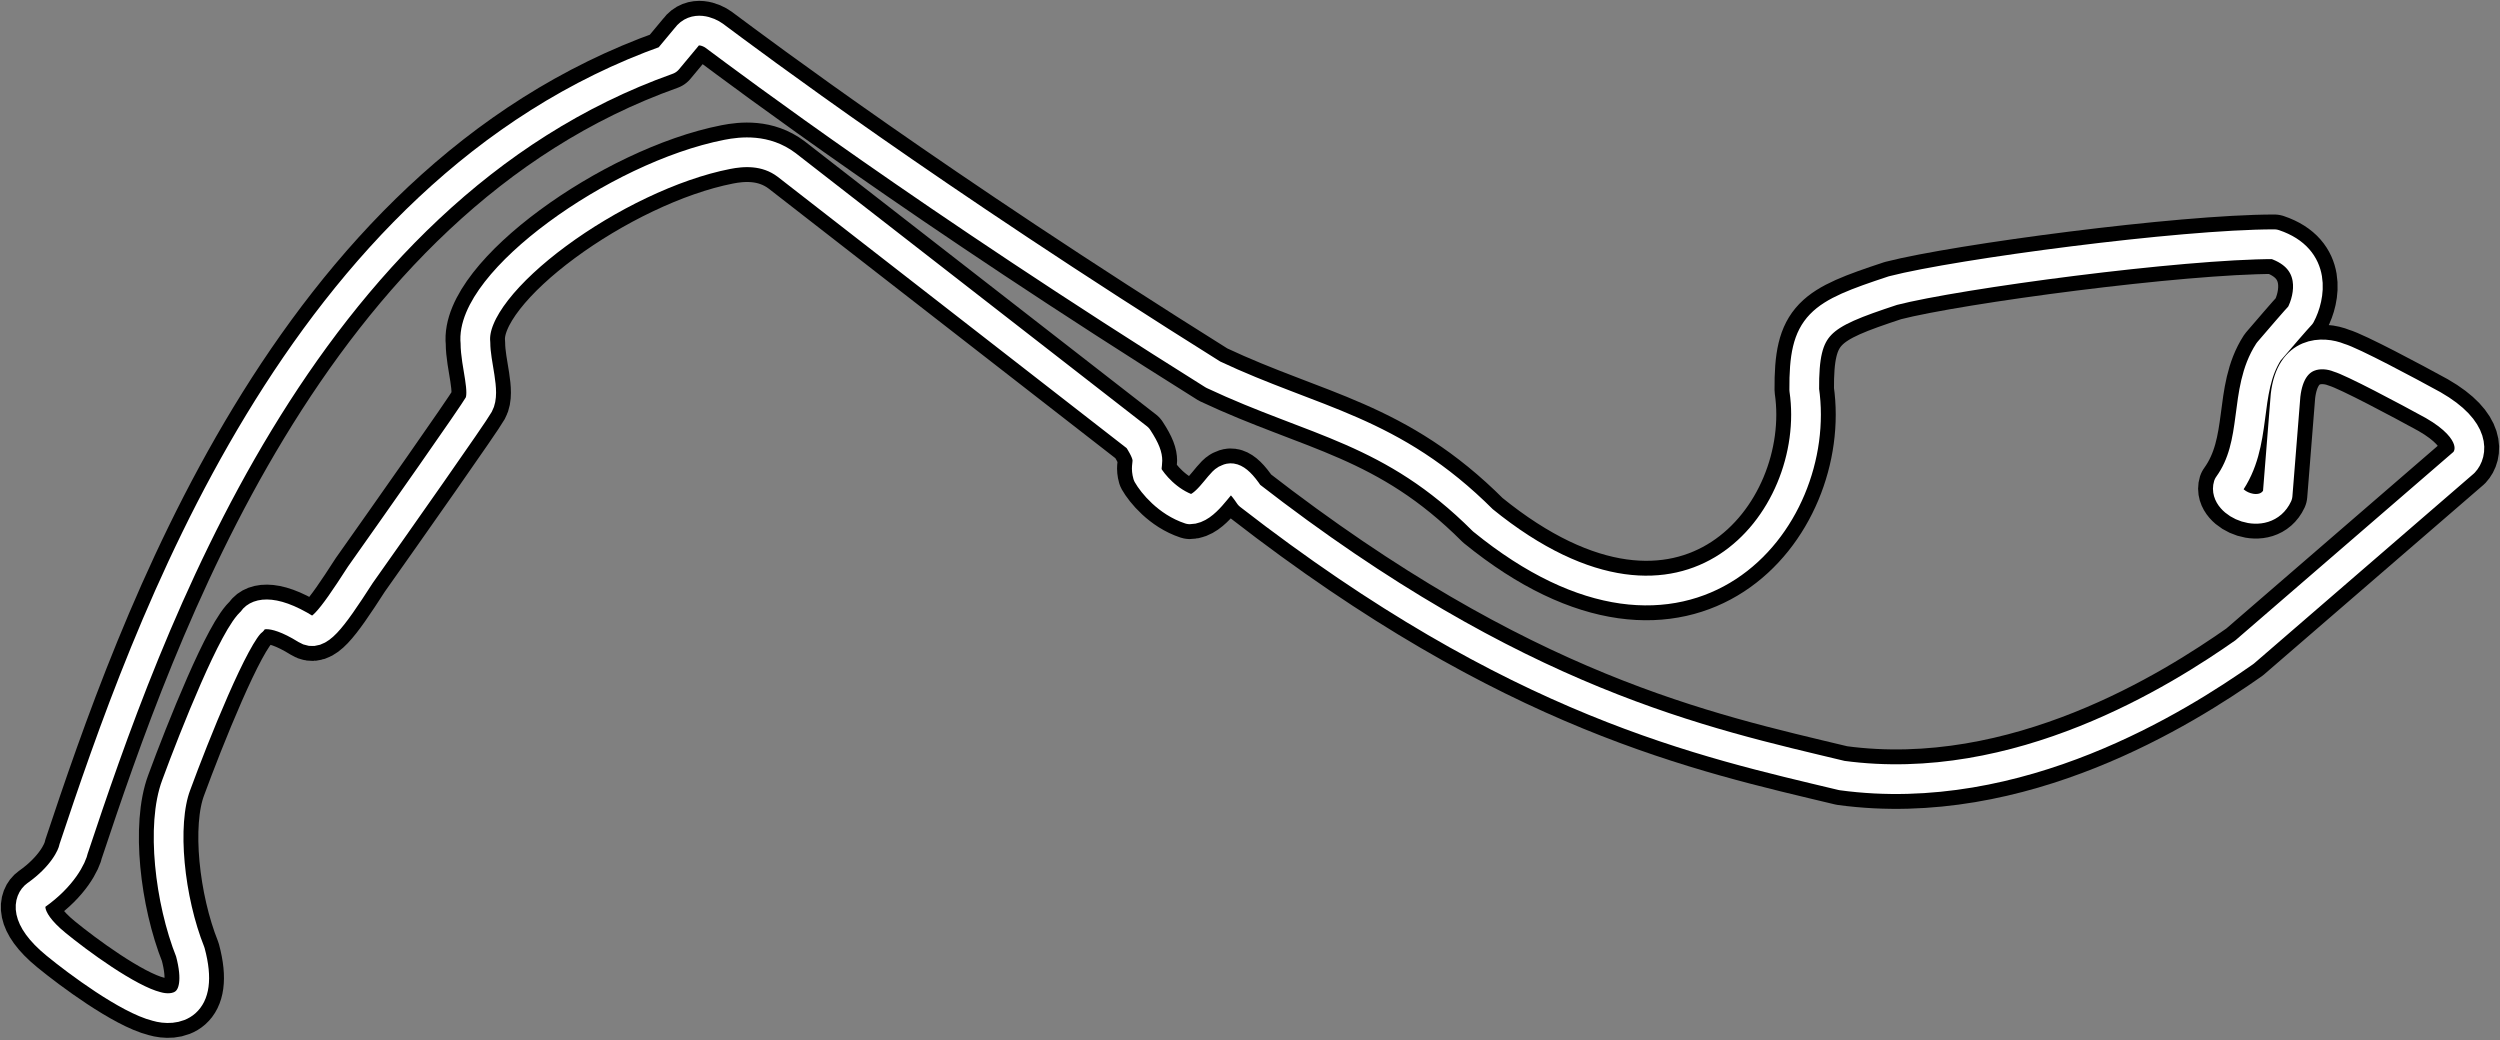 <svg width="673" height="280" viewBox="0 0 673 280" fill="none" xmlns="http://www.w3.org/2000/svg">
<rect x="0" y="0" width="673" height="280" fill="#808080" stroke="none"/>
<path d="M19.822 228.489C39.262 170.169 80.086 51.584 179.716 16.106L184.774 10.032C186.995 6.989 190.688 8.487 192.257 9.617C202.289 17.071 249.714 52.709 326.582 100.849C353.758 113.661 374.722 115.602 399.18 140.06C454.509 185.094 490.8 140.06 485.705 104.943C485.579 87.113 489.657 84.814 509.574 78.229C527.278 73.677 587.03 65.747 612.243 65.747C623.96 69.687 621.839 80.1 619.314 84.814C618.405 85.723 613.211 91.759 610.727 94.663C603.783 105.396 608.076 119.285 599.868 130.65C598.353 135.574 609.717 140.625 613.127 133.301L615.273 106.406C616.687 94.183 625.459 94.579 629.668 96.304C633.203 97.314 648.026 105.222 654.995 109.049C666.868 115.857 665.483 122.176 663.306 124.484L604.23 175.533C586.554 187.938 543.448 215.228 495.847 208.775C458.578 199.846 408.497 189.364 336.325 133.317C332.227 127.155 330.79 128.897 330.018 129.133C328.113 130.163 324.483 137.114 320.299 137.114C314.326 135.157 310.259 130.12 308.971 127.846C307.942 124.242 310.645 124.563 306.294 117.905L211.767 44.402C206.076 40.102 199.628 40.807 195.801 41.556C165.926 47.405 126.249 76.016 127.988 92.297C127.988 98.146 130.777 105.522 128.883 108.931C127.368 111.659 107 140.604 97.006 154.736C88.786 167.508 85.626 171.408 82.463 169.437C72.726 163.367 68.711 165.432 67.921 167.224C63.242 170.638 52.317 198.054 47.439 211.336C43.398 222.043 45.671 242.398 51.227 256.288C55.268 271.339 46.85 272.324 42.136 270.935C34.458 269.016 20.895 258.97 15.073 254.187C6.197 246.925 7.811 242.352 9.727 240.974C16.828 235.971 19.416 230.566 19.822 228.489Z" stroke="black" stroke-width="16" stroke-linejoin="round"/>
<path d="M19.822 228.489C39.262 170.169 80.086 51.584 179.716 16.106L184.774 10.032C186.995 6.989 190.688 8.487 192.257 9.617C202.289 17.071 249.714 52.709 326.582 100.849C353.758 113.661 374.722 115.602 399.18 140.06C454.509 185.094 490.8 140.06 485.705 104.943C485.579 87.113 489.657 84.814 509.574 78.229C527.278 73.677 587.03 65.747 612.243 65.747C623.96 69.687 621.839 80.1 619.314 84.814C618.405 85.723 613.211 91.759 610.727 94.663C603.783 105.396 608.076 119.285 599.868 130.65C598.353 135.574 609.717 140.625 613.127 133.301L615.273 106.406C616.687 94.183 625.459 94.579 629.668 96.304C633.203 97.314 648.026 105.222 654.995 109.049C666.868 115.857 665.483 122.176 663.306 124.484L604.23 175.533C586.554 187.938 543.448 215.228 495.847 208.775C458.578 199.846 408.497 189.364 336.325 133.317C332.227 127.155 330.79 128.897 330.018 129.133C328.113 130.163 324.483 137.114 320.299 137.114C314.326 135.157 310.259 130.12 308.971 127.846C307.942 124.242 310.645 124.563 306.294 117.905L211.767 44.402C206.076 40.102 199.628 40.807 195.801 41.556C165.926 47.405 126.249 76.016 127.988 92.297C127.988 98.146 130.777 105.522 128.883 108.931C127.368 111.659 107 140.604 97.006 154.736C88.786 167.508 85.626 171.408 82.463 169.437C72.726 163.367 68.711 165.432 67.921 167.224C63.242 170.638 52.317 198.054 47.439 211.336C43.398 222.043 45.671 242.398 51.227 256.288C55.268 271.339 46.85 272.324 42.136 270.935C34.458 269.016 20.895 258.97 15.073 254.187C6.197 246.925 7.811 242.352 9.727 240.974C16.828 235.971 19.416 230.566 19.822 228.489Z" stroke="white" stroke-width="8" stroke-linejoin="round"/>
</svg>
